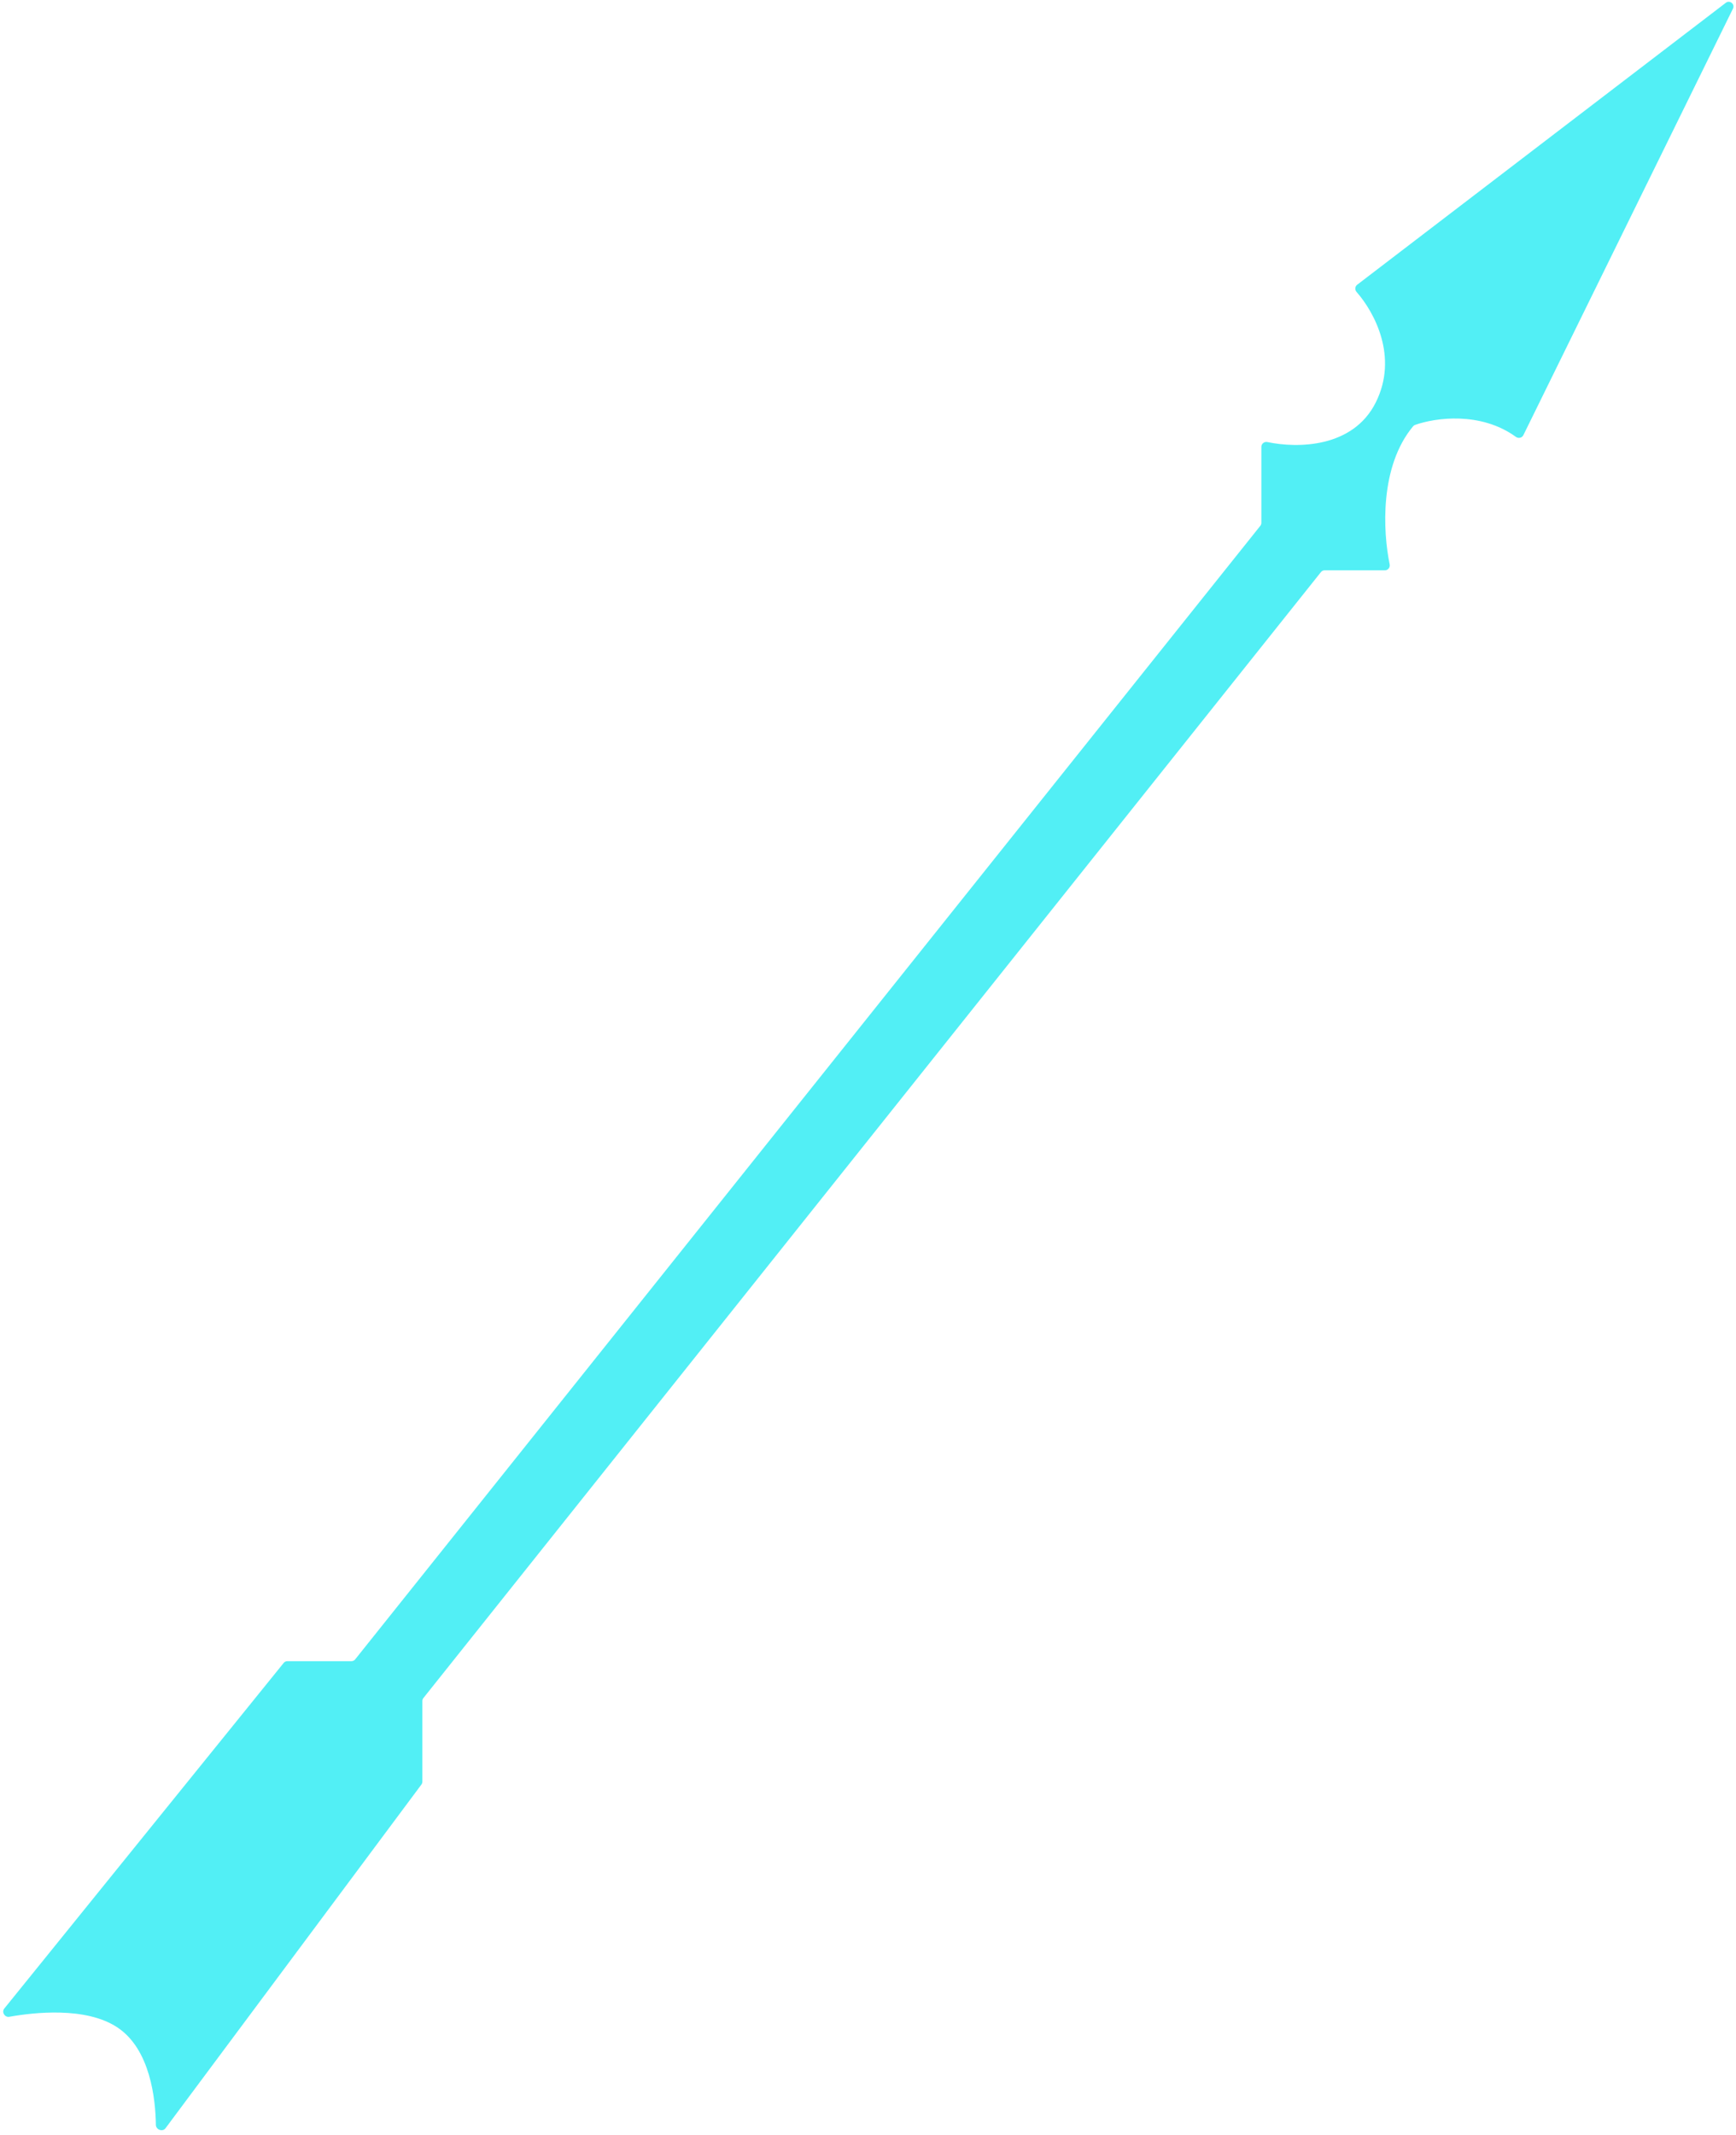 <svg width="366" height="450" viewBox="0 0 366 450" fill="none" xmlns="http://www.w3.org/2000/svg">
<path d="M60.582 350.157H74.096C74.4 350.157 74.688 350.019 74.877 349.781L265.713 110.835C265.855 110.658 265.932 110.438 265.932 110.211V94.183C265.932 93.523 266.558 93.043 267.203 93.179C273.537 94.519 285.25 94.438 290.052 84.833C294.855 75.228 289.759 65.809 286.007 61.546C285.608 61.092 285.655 60.386 286.136 60.019L363.853 0.588C364.693 -0.054 365.824 0.875 365.358 1.823L321.166 91.732C320.88 92.314 320.124 92.472 319.6 92.092C312.142 86.683 302.565 88.063 298.33 89.571C298.171 89.627 298.034 89.725 297.926 89.854C290.848 98.336 291.55 112.041 292.985 118.963C293.117 119.6 292.638 120.21 291.988 120.21H279.278C278.974 120.21 278.686 120.349 278.496 120.586L89.267 357.924C89.126 358.101 89.049 358.321 89.049 358.547V375.554C89.049 375.77 88.98 375.979 88.851 376.152L34.889 448.615C34.286 449.425 32.88 448.924 32.866 447.915C32.789 442.402 31.678 431.935 24.728 427.343C18.086 422.953 7.169 424.184 1.953 425.117C1.005 425.287 0.296 424.132 0.901 423.383L59.805 350.529C59.995 350.294 60.28 350.157 60.582 350.157Z" fill="#52EFF5"/>
</svg>